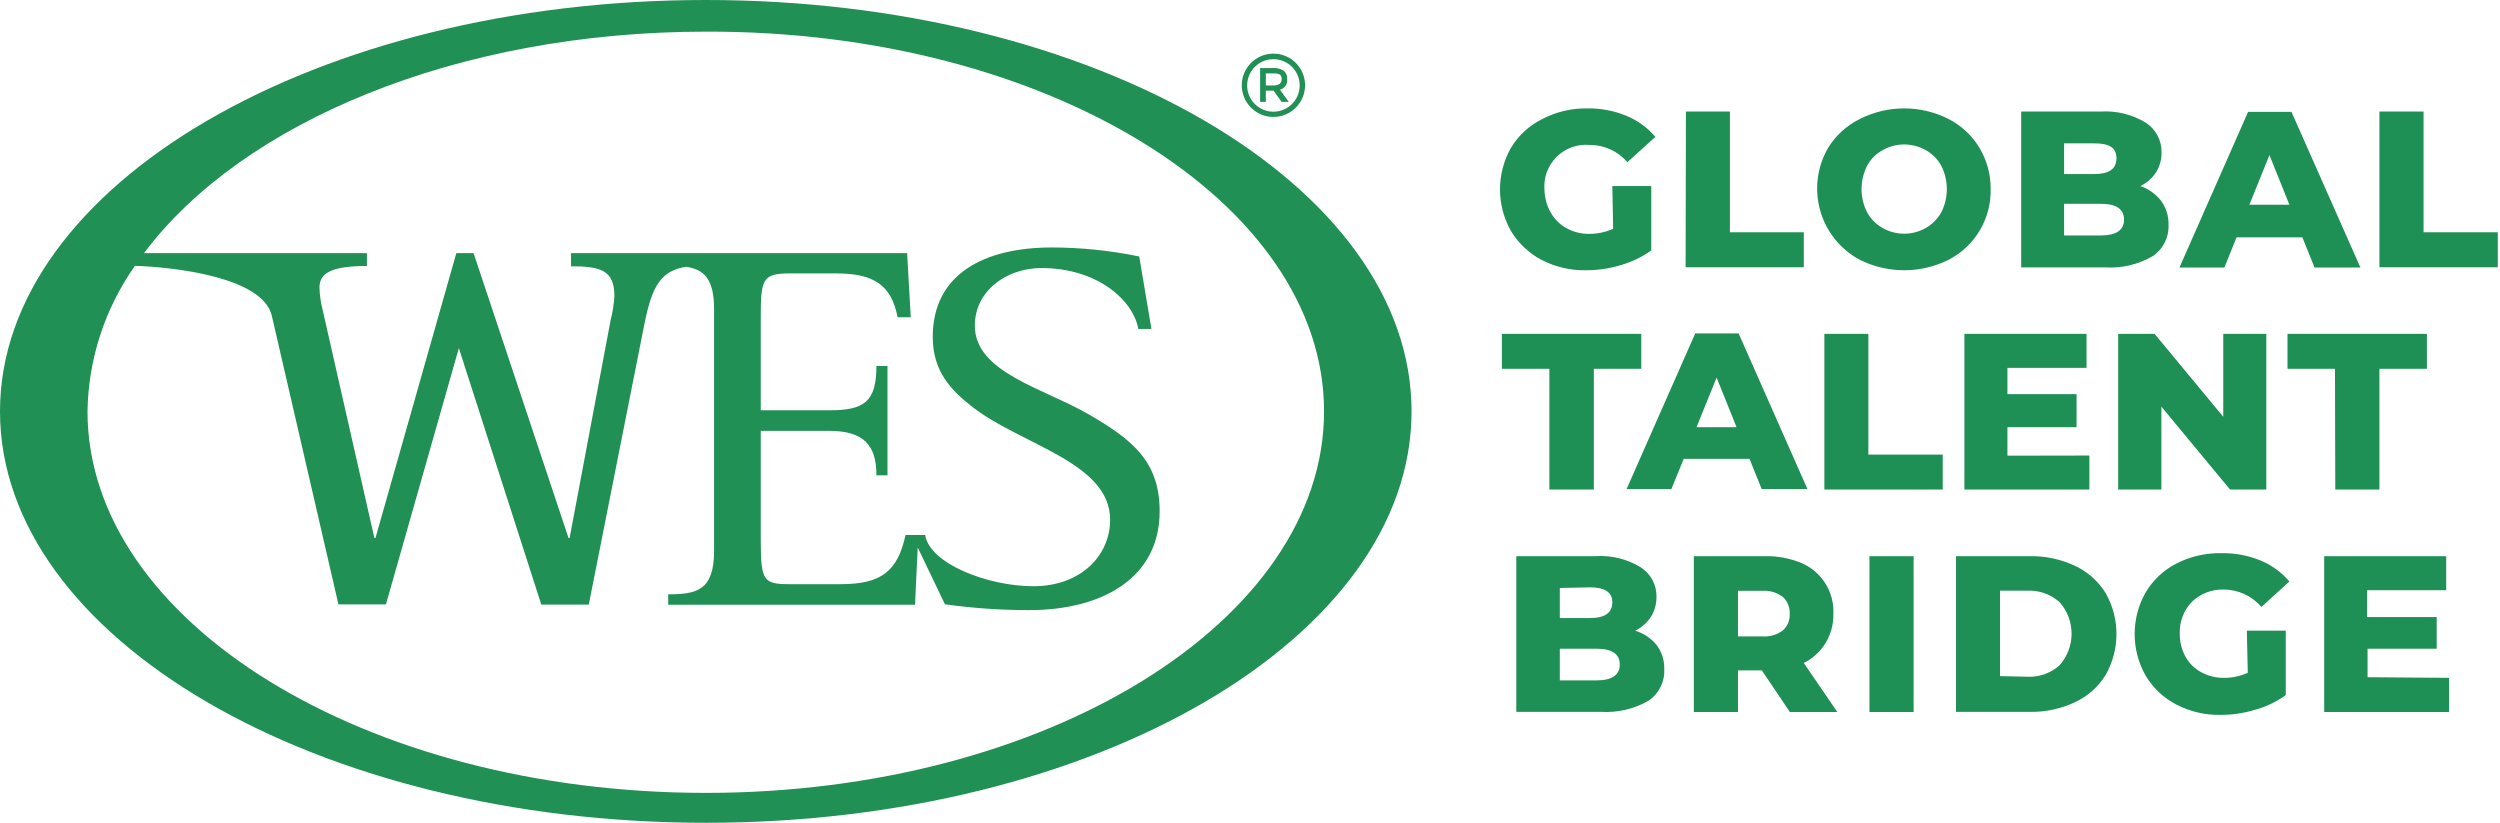 <svg xmlns="http://www.w3.org/2000/svg" xmlns:xlink="http://www.w3.org/1999/xlink" viewBox="0 0 158 52"><g id="ss12371944138_1"><g id="ss12371944138_2"><path d="M 44.61 50.11 C 23.08 50.11 5.53 39.29 5.53 26 C 5.58 22.701 6.626 19.494 8.53 16.8 C 11.19 16.89 16.62 17.55 17.18 19.96 L 21.39 38.2 L 24.39 38.2 L 29 22 L 34.21 38.21 L 37.21 38.21 L 40.76 20.31 C 41.22 18.12 41.76 17.1 43.37 16.86 C 44.48 17.03 45.13 17.61 45.13 19.53 L 45.13 34.82 C 45.13 37.32 44.03 37.56 42.23 37.56 L 42.23 38.22 L 57.83 38.22 L 58 34.6 L 59.72 38.19 C 61.482 38.438 63.26 38.561 65.04 38.56 C 69.62 38.56 73.29 36.56 73.29 32.31 C 73.29 29.14 71.52 27.77 68.88 26.23 C 65.98 24.53 61.61 23.56 61.61 20.58 C 61.61 18.38 63.61 16.94 65.82 16.94 C 69.4 16.94 71.64 19.02 71.94 20.79 L 72.77 20.79 L 72 16.21 C 70.181 15.833 68.328 15.642 66.47 15.64 C 62.26 15.64 58.95 17.28 58.95 21.29 C 58.95 23.42 60.04 24.63 61.51 25.76 C 64.62 28.14 70.16 29.24 70.16 32.85 C 70.16 35.15 68.26 37.05 65.32 37.05 C 62.38 37.05 58.74 35.6 58.47 33.81 L 57.23 33.81 C 56.73 36.12 55.69 36.92 53.12 36.92 L 49.91 36.92 C 48.24 36.92 48.08 36.72 48.08 34.11 L 48.08 27.23 L 52.39 27.23 C 54.63 27.23 55.39 28.17 55.39 30.04 L 56.09 30.04 L 56.09 23.13 L 55.39 23.13 C 55.39 25.43 54.59 25.93 52.39 25.93 L 48.08 25.93 L 48.08 20.08 C 48.08 17.65 48.18 17.28 49.91 17.28 L 52.85 17.28 C 55.23 17.28 56.33 18.01 56.73 20.05 L 57.56 20.05 L 57.33 16 L 36.09 16 L 36.09 16.83 C 37.92 16.83 38.83 17.06 38.83 18.7 C 38.799 19.22 38.719 19.735 38.59 20.24 L 36 34 L 35.93 34 L 29.93 16 L 28.84 16 L 23.73 34 L 23.66 34 L 20.39 19.58 C 20.272 19.122 20.205 18.653 20.19 18.18 C 20.19 17.31 20.83 16.81 23.19 16.81 L 23.19 16 L 9.1 16 C 15.3 7.72 28.89 2 44.61 2 C 66.13 1.93 83.68 12.75 83.68 26 C 83.68 39.25 66.13 50.11 44.61 50.11 M 44.61 0 C 20 0 0 11.69 0 26 C 0 40.31 20 52 44.61 52 C 69.22 52 89.21 40.31 89.21 26 C 89.21 11.69 69.21 0 44.61 0" fill="rgb(32,144,85)"></path><path d="M 81.35 5 C 81.389 5.308 81.191 5.596 80.89 5.67 L 81.45 6.44 L 81 6.44 L 80.49 5.73 L 80 5.73 L 80 6.44 L 79.64 6.44 L 79.64 4.3 L 80.43 4.3 C 80.676 4.28 80.921 4.339 81.13 4.47 C 81.286 4.6 81.368 4.798 81.35 5 Z M 80.87 5.31 C 80.955 5.229 81.002 5.117 81 5 C 81.011 4.891 80.97 4.784 80.89 4.71 C 80.762 4.651 80.62 4.627 80.48 4.64 L 80 4.64 L 80 5.4 L 80.45 5.4 C 80.597 5.414 80.745 5.379 80.87 5.3 Z" fill="rgb(32,144,85)"></path><path d="M 80.48 7.39 C 79.375 7.39 78.48 6.495 78.48 5.39 C 78.48 4.285 79.375 3.39 80.48 3.39 C 81.585 3.39 82.48 4.285 82.48 5.39 C 82.48 6.495 81.585 7.39 80.48 7.39 Z M 80.48 3.74 C 79.563 3.74 78.82 4.483 78.82 5.4 C 78.82 6.317 79.563 7.06 80.48 7.06 C 81.397 7.06 82.14 6.317 82.14 5.4 C 82.14 4.483 81.397 3.74 80.48 3.74 Z" fill="rgb(32,144,85)"></path><path d="M 101.9 11.76 L 104.36 11.76 L 104.36 15.83 C 103.77 16.246 103.114 16.561 102.42 16.76 C 101.706 16.974 100.965 17.082 100.22 17.08 C 99.254 17.098 98.298 16.874 97.44 16.43 C 96.639 16.013 95.968 15.383 95.5 14.61 C 94.567 12.974 94.567 10.966 95.5 9.33 C 95.978 8.544 96.672 7.912 97.5 7.51 C 98.371 7.06 99.34 6.834 100.32 6.85 C 101.167 6.838 102.007 6.998 102.79 7.32 C 103.497 7.612 104.124 8.067 104.62 8.65 L 102.85 10.25 C 102.253 9.553 101.378 9.154 100.46 9.16 C 99.687 9.092 98.924 9.369 98.374 9.917 C 97.825 10.465 97.545 11.227 97.61 12 C 97.62 12.498 97.754 12.986 98 13.42 C 98.231 13.842 98.578 14.189 99 14.42 C 99.44 14.665 99.937 14.789 100.44 14.78 C 100.96 14.782 101.475 14.673 101.95 14.46 Z M 106.55 7.05 L 109.33 7.05 L 109.33 14.68 L 114 14.68 L 114 16.89 L 106.53 16.89 Z M 117.54 16.42 C 116.317 15.765 115.413 14.64 115.036 13.305 C 114.659 11.97 114.841 10.538 115.54 9.34 C 116.022 8.557 116.716 7.927 117.54 7.52 C 119.303 6.627 121.387 6.627 123.15 7.52 C 123.956 7.934 124.631 8.564 125.1 9.34 C 125.576 10.134 125.821 11.045 125.81 11.97 C 125.843 13.839 124.811 15.564 123.15 16.42 C 121.384 17.3 119.306 17.3 117.54 16.42 Z M 121.69 14.42 C 122.109 14.185 122.455 13.839 122.69 13.42 C 123.157 12.496 123.157 11.404 122.69 10.48 C 122.461 10.056 122.114 9.709 121.69 9.48 C 120.854 9.013 119.836 9.013 119 9.48 C 118.574 9.706 118.226 10.054 118 10.48 C 117.533 11.404 117.533 12.496 118 13.42 C 118.232 13.841 118.579 14.188 119 14.42 C 119.836 14.887 120.854 14.887 121.69 14.42 Z M 136.57 12.68 C 136.896 13.115 137.065 13.647 137.05 14.19 C 137.093 14.986 136.713 15.746 136.05 16.19 C 135.142 16.717 134.098 16.964 133.05 16.9 L 127.74 16.9 L 127.74 7.05 L 132.74 7.05 C 133.746 6.983 134.748 7.227 135.61 7.75 C 136.243 8.16 136.621 8.866 136.61 9.62 C 136.619 10.064 136.501 10.501 136.27 10.88 C 136.024 11.259 135.678 11.564 135.27 11.76 C 135.784 11.933 136.236 12.253 136.57 12.68 Z M 130.45 9.06 L 130.45 11 L 132.36 11 C 133.29 11 133.76 10.68 133.76 10 C 133.76 9.32 133.29 9.06 132.36 9.06 Z M 134.24 13.88 C 134.24 13.22 133.75 12.88 132.78 12.88 L 130.45 12.88 L 130.45 14.88 L 132.78 14.88 C 133.75 14.88 134.24 14.54 134.24 13.88 Z M 145.51 15 L 141.35 15 L 140.58 16.91 L 137.74 16.91 L 142.08 7.07 L 144.82 7.07 L 149.18 16.91 L 146.28 16.91 Z M 144.69 12.94 L 143.43 9.8 L 142.16 12.94 Z M 150.38 7.05 L 153.17 7.05 L 153.17 14.68 L 157.86 14.68 L 157.86 16.89 L 150.38 16.89 Z M 97.92 23.31 L 94.92 23.31 L 94.92 21.1 L 103.73 21.1 L 103.73 23.31 L 100.73 23.31 L 100.73 30.94 L 97.92 30.94 Z M 110.57 29 L 106.41 29 L 105.63 30.91 L 102.8 30.91 L 107.14 21.07 L 109.88 21.07 L 114.23 30.91 L 111.34 30.91 Z M 109.75 27 L 108.49 23.86 L 107.22 27 Z M 115.3 21.1 L 118.08 21.1 L 118.08 28.73 L 122.78 28.73 L 122.78 30.94 L 115.3 30.94 Z M 132.05 28.79 L 132.05 30.94 L 124.15 30.94 L 124.15 21.1 L 131.87 21.1 L 131.87 23.25 L 126.87 23.25 L 126.87 24.91 L 131.24 24.91 L 131.24 27 L 126.87 27 L 126.87 28.8 Z M 143.23 21.1 L 143.23 30.94 L 140.94 30.94 L 136.6 25.7 L 136.6 30.94 L 133.87 30.94 L 133.87 21.1 L 136.17 21.1 L 140.51 26.34 L 140.51 21.1 Z M 147.57 23.31 L 144.57 23.31 L 144.57 21.1 L 153.38 21.1 L 153.38 23.31 L 150.38 23.31 L 150.38 30.94 L 147.59 30.94 Z M 104.71 40.78 C 105.032 41.216 105.198 41.748 105.18 42.29 C 105.223 43.086 104.843 43.846 104.18 44.29 C 103.269 44.809 102.227 45.052 101.18 44.99 L 95.83 44.99 L 95.83 35.15 L 100.83 35.15 C 101.833 35.083 102.832 35.327 103.69 35.85 C 104.326 36.257 104.705 36.965 104.69 37.72 C 104.695 38.165 104.574 38.602 104.34 38.98 C 104.095 39.36 103.749 39.665 103.34 39.86 C 103.88 40.02 104.357 40.341 104.71 40.78 Z M 98.58 37.16 L 98.58 39.06 L 100.49 39.06 C 101.43 39.06 101.9 38.727 101.9 38.06 C 101.9 37.44 101.43 37.12 100.49 37.12 Z M 102.37 42 C 102.37 41.34 101.89 41 100.91 41 L 98.58 41 L 98.58 43 L 100.91 43 C 101.89 43 102.37 42.65 102.37 42 Z M 111.35 42.37 L 109.84 42.37 L 109.84 45 L 107.05 45 L 107.05 35.15 L 111.55 35.15 C 112.346 35.134 113.136 35.284 113.87 35.59 C 115.135 36.14 115.93 37.412 115.87 38.79 C 115.883 39.445 115.71 40.09 115.37 40.65 C 115.039 41.187 114.565 41.62 114 41.9 L 116.12 45 L 113.12 45 Z M 112.67 37.72 C 112.299 37.443 111.842 37.308 111.38 37.34 L 109.84 37.34 L 109.84 40.22 L 111.38 40.22 C 111.84 40.255 112.298 40.124 112.67 39.85 C 112.971 39.582 113.133 39.192 113.11 38.79 C 113.13 38.386 112.969 37.993 112.67 37.72 Z M 118.15 35.15 L 120.94 35.15 L 120.94 45 L 118.15 45 Z M 123.62 35.15 L 128.27 35.15 C 129.261 35.13 130.243 35.339 131.14 35.76 C 131.935 36.131 132.606 36.725 133.07 37.47 C 133.991 39.081 133.991 41.059 133.07 42.67 C 132.606 43.415 131.935 44.009 131.14 44.38 C 130.243 44.801 129.261 45.01 128.27 44.99 L 123.62 44.99 Z M 128.16 42.77 C 128.895 42.797 129.611 42.539 130.16 42.05 C 131.179 40.911 131.179 39.189 130.16 38.05 C 129.611 37.561 128.895 37.303 128.16 37.33 L 126.4 37.33 L 126.4 42.73 Z M 142 39.86 L 144.46 39.86 L 144.46 43.93 C 143.873 44.352 143.217 44.667 142.52 44.86 C 141.81 45.074 141.072 45.182 140.33 45.18 C 139.364 45.199 138.408 44.975 137.55 44.53 C 136.747 44.116 136.075 43.485 135.61 42.71 C 134.677 41.074 134.677 39.066 135.61 37.43 C 136.076 36.652 136.752 36.021 137.56 35.61 C 138.436 35.165 139.408 34.942 140.39 34.96 C 141.236 34.945 142.076 35.101 142.86 35.42 C 143.567 35.712 144.194 36.167 144.69 36.75 L 142.92 38.36 C 142.324 37.66 141.45 37.258 140.53 37.26 C 139.787 37.24 139.068 37.517 138.53 38.03 C 138.014 38.566 137.737 39.287 137.76 40.03 C 137.753 40.535 137.873 41.034 138.11 41.48 C 138.339 41.903 138.687 42.251 139.11 42.48 C 139.554 42.724 140.054 42.848 140.56 42.84 C 141.077 42.842 141.589 42.733 142.06 42.52 Z M 154.78 42.84 L 154.78 45 L 146.89 45 L 146.89 35.15 L 154.6 35.15 L 154.6 37.3 L 149.6 37.3 L 149.6 39 L 154 39 L 154 41 L 149.63 41 L 149.63 42.8 Z" fill="rgb(30,144,85)"></path></g></g></svg>